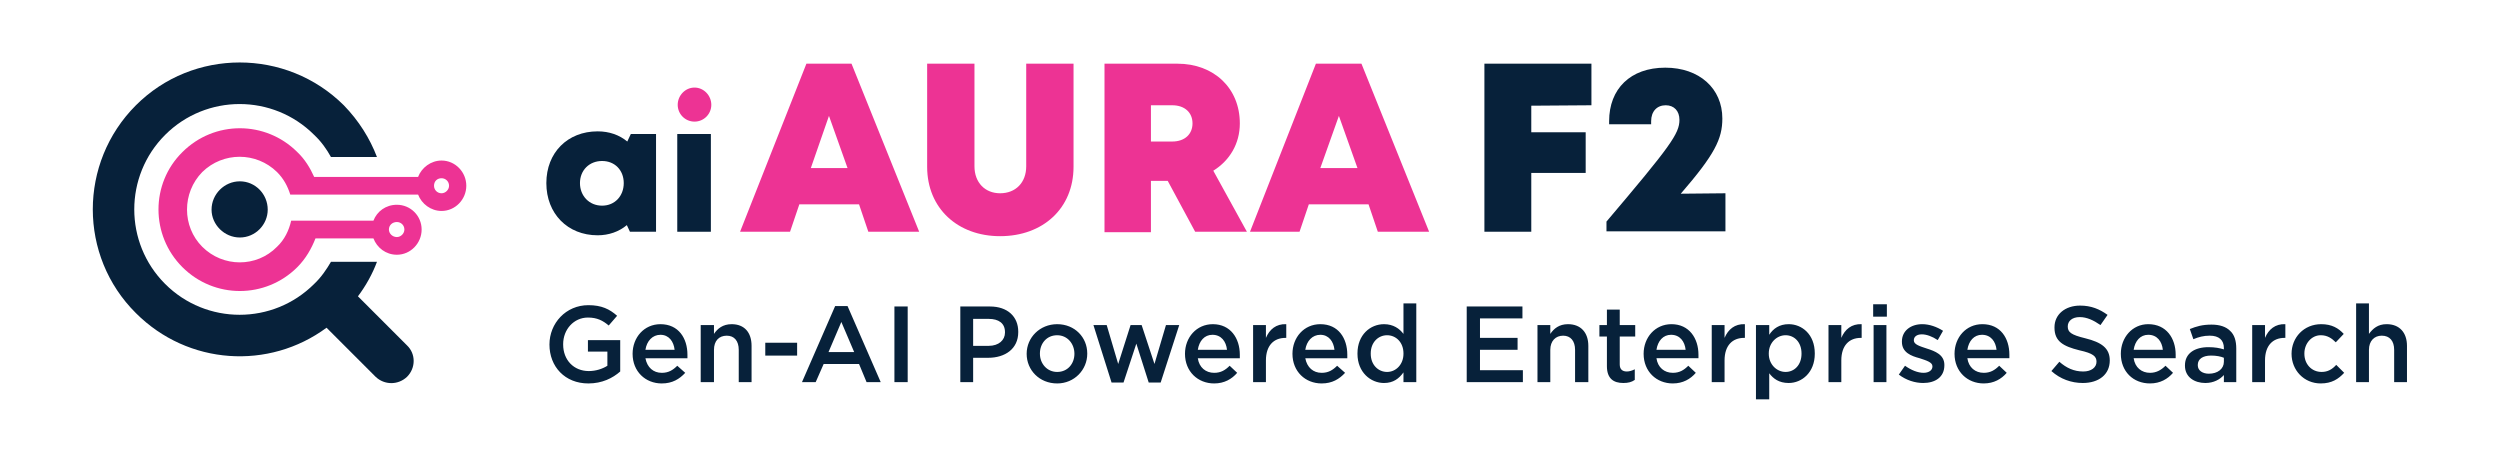 <?xml version="1.0" encoding="UTF-8"?>
<!DOCTYPE svg PUBLIC "-//W3C//DTD SVG 1.1//EN" "http://www.w3.org/Graphics/SVG/1.1/DTD/svg11.dtd">
<!-- Creator: CorelDRAW X8 -->
<svg xmlns="http://www.w3.org/2000/svg" xml:space="preserve" width="5.095in" height="0.941in" version="1.1" style="shape-rendering:geometricPrecision; text-rendering:geometricPrecision; image-rendering:optimizeQuality; fill-rule:evenodd; clip-rule:evenodd"
viewBox="0 0 5652 1044"
 xmlns:xlink="http://www.w3.org/1999/xlink">
 <defs>
  <style type="text/css">
   <![CDATA[
    .fil4 {fill:none}
    .fil2 {fill:#07213A}
    .fil3 {fill:#ED3394}
    .fil0 {fill:#07213A;fill-rule:nonzero}
    .fil1 {fill:#ED3394;fill-rule:nonzero}
   ]]>
  </style>
 </defs>
 <g id="Layer_x0020_1">
  <g id="_996913616">
   <path class="fil0" d="M1426 303l-8 17c-18,-15 -41,-23 -67,-23 -68,0 -116,48 -116,117 0,69 48,118 116,118 25,0 48,-8 66,-23l7 15 59 0 0 -221 -57 0zm-65 162c-29,0 -50,-22 -50,-51 0,-29 21,-50 50,-50 29,0 49,21 49,50 0,29 -20,51 -49,51z"/>
   <polygon class="fil0" points="1531,524 1607,524 1607,303 1531,303 "/>
   <path class="fil1" d="M1608 237c0,21 -17,38 -38,38 -21,0 -38,-17 -38,-38 0,-21 17,-39 38,-39 21,0 38,18 38,39z"/>
   <path class="fil1" d="M1963 524l115 0 -153 -380 -102 0 -150 380 113 0 21 -62 135 0 21 62zm-47 -144l-83 0 41 -118 42 118zm345 154c97,0 166,-63 166,-157l0 -233 -107 0 0 232c0,37 -24,61 -59,61 -34,0 -58,-24 -58,-61l0 -232 -107 0 0 233c0,94 69,157 165,157zm441 -10l117 0 -76 -138c37,-23 60,-61 60,-107 0,-80 -59,-135 -141,-135l-165 0 0 381 105 0 0 -116 38 0 62 115zm-100 -286l48 0c29,0 46,17 46,41 0,24 -17,41 -46,41l-48 0 0 -82zm513 286l116 0 -153 -380 -103 0 -149 380 112 0 21 -62 135 0 21 62zm-46 -144l-84 0 42 -118 42 118z"/>
   <path class="fil0" d="M3598 238l0 -94 -242 0 0 380 106 0 0 -133 123 0 0 -92 -123 0 0 -60 136 -1zm202 200c77,-89 94,-124 94,-170 0,-68 -52,-115 -129,-115 -79,0 -127,48 -127,121l0 7 95 0 0 -7c0,-22 13,-36 33,-36 19,0 31,13 31,33 0,31 -20,59 -165,230l0 22 269 0 0 -86 -101 1z"/>
   <path class="fil2" d="M809 670c18,-24 33,-51 43,-78l-104 0c-10,17 -22,35 -38,50 -93,93 -244,93 -337,0 -93,-93 -93,-244 0,-337 93,-93 244,-93 337,0 16,15 28,32 38,50l104 0c-16,-42 -41,-82 -75,-117 -130,-129 -341,-129 -470,0 -130,130 -130,341 0,470 118,118 301,129 431,33l111 111c20,19 51,19 71,0 20,-20 20,-52 0,-71l-111 -111z"/>
   <path class="fil3" d="M998 437c-10,0 -17,-8 -17,-17 0,-10 7,-17 17,-17 9,0 17,7 17,17 0,9 -8,17 -17,17zm-101 65c9,0 17,7 17,17 0,9 -8,17 -17,17 -10,0 -18,-8 -18,-17 0,-10 8,-17 18,-17zm101 -139c-24,0 -45,16 -53,37l-235 0c-9,-20 -21,-40 -38,-56 -72,-72 -188,-72 -260,0 -72,71 -72,188 0,260 72,72 188,72 260,0 19,-19 32,-42 41,-65l131 0c8,21 28,37 53,37 31,0 56,-26 56,-57 0,-31 -25,-56 -56,-56 -25,0 -45,15 -53,36l-161 0 -25 0c-5,22 -15,43 -32,59 -46,47 -122,47 -169,0 -46,-46 -46,-122 0,-169 47,-46 122,-46 169,0 15,15 24,32 30,51l14 0 275 0c8,21 29,37 53,37 31,0 56,-26 56,-57 0,-31 -25,-57 -56,-57z"/>
   <path class="fil2" d="M605 474c0,34 -28,63 -63,63 -35,0 -64,-29 -64,-63 0,-35 29,-64 64,-64 35,0 63,29 63,64z"/>
   <path class="fil0" d="M1330 867c31,0 55,-12 72,-27l0 -71 -73 0 0 26 44 0 0 32c-11,7 -26,12 -42,12 -34,0 -58,-25 -58,-60l0 -1c0,-33 24,-60 56,-60 21,0 34,7 47,18l19 -22c-17,-15 -35,-24 -65,-24 -51,0 -88,41 -88,89l0 0c0,50 35,88 88,88zm166 0c24,0 40,-10 53,-24l-18 -16c-10,10 -20,16 -35,16 -19,0 -33,-12 -37,-33l95 0c0,-3 0,-6 0,-8 0,-37 -20,-69 -61,-69 -37,0 -63,30 -63,67l0 0c0,40 29,67 66,67zm-37 -76c3,-20 16,-34 34,-34 19,0 30,15 32,34l-66 0zm125 73l30 0 0 -73c0,-20 11,-32 29,-32 17,0 27,12 27,32l0 73 29 0 0 -82c0,-30 -16,-49 -45,-49 -20,0 -32,10 -40,22l0 -20 -30 0 0 129zm146 -60l72 0 0 -29 -72 0 0 29zm83 60l31 0 18 -41 80 0 17 41 32 0 -75 -172 -28 0 -75 172zm60 -68l29 -68 29 68 -58 0zm149 68l30 0 0 -171 -30 0 0 171zm149 0l29 0 0 -55 34 0c38,0 68,-20 68,-58l0 -1c0,-34 -24,-57 -64,-57l-67 0 0 171zm29 -82l0 -61 35 0c23,0 37,10 37,30l0 1c0,17 -14,30 -37,30l-35 0zm190 85c39,0 68,-31 68,-67l0 -1c0,-36 -28,-66 -68,-66 -39,0 -69,30 -69,67l0 0c0,37 29,67 69,67zm0 -26c-23,0 -39,-19 -39,-41l0 -1c0,-22 15,-41 39,-41 23,0 39,19 39,42l0 0c0,22 -15,41 -39,41zm123 24l27 0 29 -88 28 88 27 0 42 -130 -30 0 -26 88 -29 -88 -25 0 -28 88 -26 -88 -30 0 41 130zm232 2c23,0 40,-10 52,-24l-17 -16c-10,10 -20,16 -35,16 -19,0 -34,-12 -37,-33l95 0c0,-3 0,-6 0,-8 0,-37 -21,-69 -61,-69 -37,0 -63,30 -63,67l0 0c0,40 29,67 66,67zm-37 -76c3,-20 15,-34 33,-34 20,0 31,15 33,34l-66 0zm125 73l29 0 0 -49c0,-34 18,-51 44,-51l2 0 0 -31c-23,-1 -38,12 -46,31l0 -29 -29 0 0 129zm155 3c24,0 40,-10 53,-24l-18 -16c-10,10 -20,16 -35,16 -19,0 -33,-12 -37,-33l95 0c0,-3 0,-6 0,-8 0,-37 -20,-69 -61,-69 -37,0 -63,30 -63,67l0 0c0,40 29,67 66,67zm-37 -76c3,-20 16,-34 34,-34 19,0 30,15 32,34l-66 0zm178 75c21,0 34,-10 44,-24l0 22 29 0 0 -178 -29 0 0 69c-9,-12 -23,-22 -44,-22 -31,0 -60,24 -60,66l0 1c0,42 30,66 60,66zm7 -25c-20,0 -37,-16 -37,-41l0 -1c0,-25 17,-41 37,-41 20,0 37,16 37,41l0 1c0,24 -17,41 -37,41zm180 23l127 0 0 -27 -97 0 0 -46 85 0 0 -27 -85 0 0 -44 96 0 0 -27 -126 0 0 171zm160 0l29 0 0 -73c0,-20 12,-32 29,-32 17,0 27,12 27,32l0 73 30 0 0 -82c0,-30 -17,-49 -46,-49 -20,0 -32,10 -40,22l0 -20 -29 0 0 129zm194 2c11,0 19,-2 26,-7l0 -24c-6,3 -12,5 -18,5 -10,0 -16,-5 -16,-16l0 -63 35 0 0 -26 -35 0 0 -35 -29 0 0 35 -17 0 0 26 17 0 0 67c0,28 15,38 37,38zm112 1c23,0 40,-10 52,-24l-17 -16c-10,10 -20,16 -35,16 -19,0 -34,-12 -37,-33l95 0c0,-3 0,-6 0,-8 0,-37 -21,-69 -61,-69 -37,0 -63,30 -63,67l0 0c0,40 29,67 66,67zm-37 -76c3,-20 15,-34 33,-34 20,0 31,15 33,34l-66 0zm125 73l29 0 0 -49c0,-34 18,-51 44,-51l2 0 0 -31c-23,-1 -38,12 -46,31l0 -29 -29 0 0 129zm100 39l30 0 0 -59c9,12 22,22 44,22 30,0 59,-24 59,-66l0 -1c0,-43 -29,-66 -59,-66 -21,0 -35,10 -44,24l0 -22 -30 0 0 168zm67 -62c-20,0 -38,-17 -38,-41l0 -1c0,-24 18,-41 38,-41 20,0 36,16 36,41l0 1c0,25 -16,41 -36,41zm97 23l29 0 0 -49c0,-34 18,-51 44,-51l2 0 0 -31c-23,-1 -38,12 -46,31l0 -29 -29 0 0 129zm101 -148l31 0 0 -28 -31 0 0 28zm1 148l29 0 0 -129 -29 0 0 129zm112 2c27,0 48,-13 48,-40l0 -1c0,-23 -21,-31 -40,-37 -15,-5 -29,-9 -29,-18l0 -1c0,-7 6,-13 18,-13 11,0 24,5 36,13l12 -21c-14,-9 -31,-15 -47,-15 -26,0 -46,15 -46,39l0 1c0,24 21,32 40,37 15,5 29,9 29,18l0 1c0,8 -8,14 -20,14 -13,0 -28,-6 -42,-16l-14 20c17,13 37,19 55,19zm137 1c23,0 40,-10 52,-24l-17 -16c-10,10 -20,16 -35,16 -19,0 -34,-12 -37,-33l95 0c0,-3 0,-6 0,-8 0,-37 -20,-69 -61,-69 -37,0 -63,30 -63,67l0 0c0,40 29,67 66,67zm-37 -76c3,-20 15,-34 33,-34 20,0 31,15 33,34l-66 0zm261 75c36,0 61,-19 61,-51l0 0c0,-28 -19,-41 -55,-50 -33,-8 -40,-14 -40,-27l0 0c0,-12 10,-21 27,-21 16,0 31,7 47,18l16 -23c-18,-13 -37,-21 -62,-21 -34,0 -58,20 -58,49l0 1c0,31 20,42 56,51 32,7 39,14 39,26l0 0c0,13 -12,22 -30,22 -21,0 -38,-8 -54,-22l-18 21c20,18 45,27 71,27zm152 1c23,0 40,-10 52,-24l-17 -16c-10,10 -21,16 -35,16 -19,0 -34,-12 -37,-33l95 0c0,-3 0,-6 0,-8 0,-37 -21,-69 -62,-69 -36,0 -62,30 -62,67l0 0c0,40 28,67 66,67zm-37 -76c3,-20 15,-34 33,-34 20,0 31,15 33,34l-66 0zm162 75c19,0 33,-8 42,-18l0 16 28 0 0 -76c0,-17 -4,-31 -14,-40 -9,-9 -23,-14 -42,-14 -21,0 -34,4 -49,10l8 23c12,-5 23,-8 37,-8 21,0 32,10 32,28l0 3c-10,-3 -20,-5 -35,-5 -31,0 -53,14 -53,41l0 1c0,26 22,39 46,39zm8 -21c-14,0 -25,-7 -25,-19l0 -1c0,-13 11,-21 30,-21 12,0 22,2 29,5l0 9c0,16 -14,27 -34,27zm98 19l29 0 0 -49c0,-34 18,-51 44,-51l2 0 0 -31c-23,-1 -38,12 -46,31l0 -29 -29 0 0 129zm155 3c25,0 40,-10 53,-24l-18 -18c-9,10 -19,16 -33,16 -23,0 -39,-18 -39,-41l0 -1c0,-22 16,-41 37,-41 15,0 25,7 34,16l18 -19c-12,-13 -27,-22 -51,-22 -39,0 -67,30 -67,67l0 0c0,37 28,67 66,67zm80 -3l29 0 0 -73c0,-20 12,-32 29,-32 18,0 28,12 28,32l0 73 29 0 0 -82c0,-30 -17,-49 -46,-49 -20,0 -31,10 -40,22l0 -69 -29 0 0 178z"/>
  </g>
  <rect class="fil4" width="5652" height="1044"/>
 </g>
</svg>
